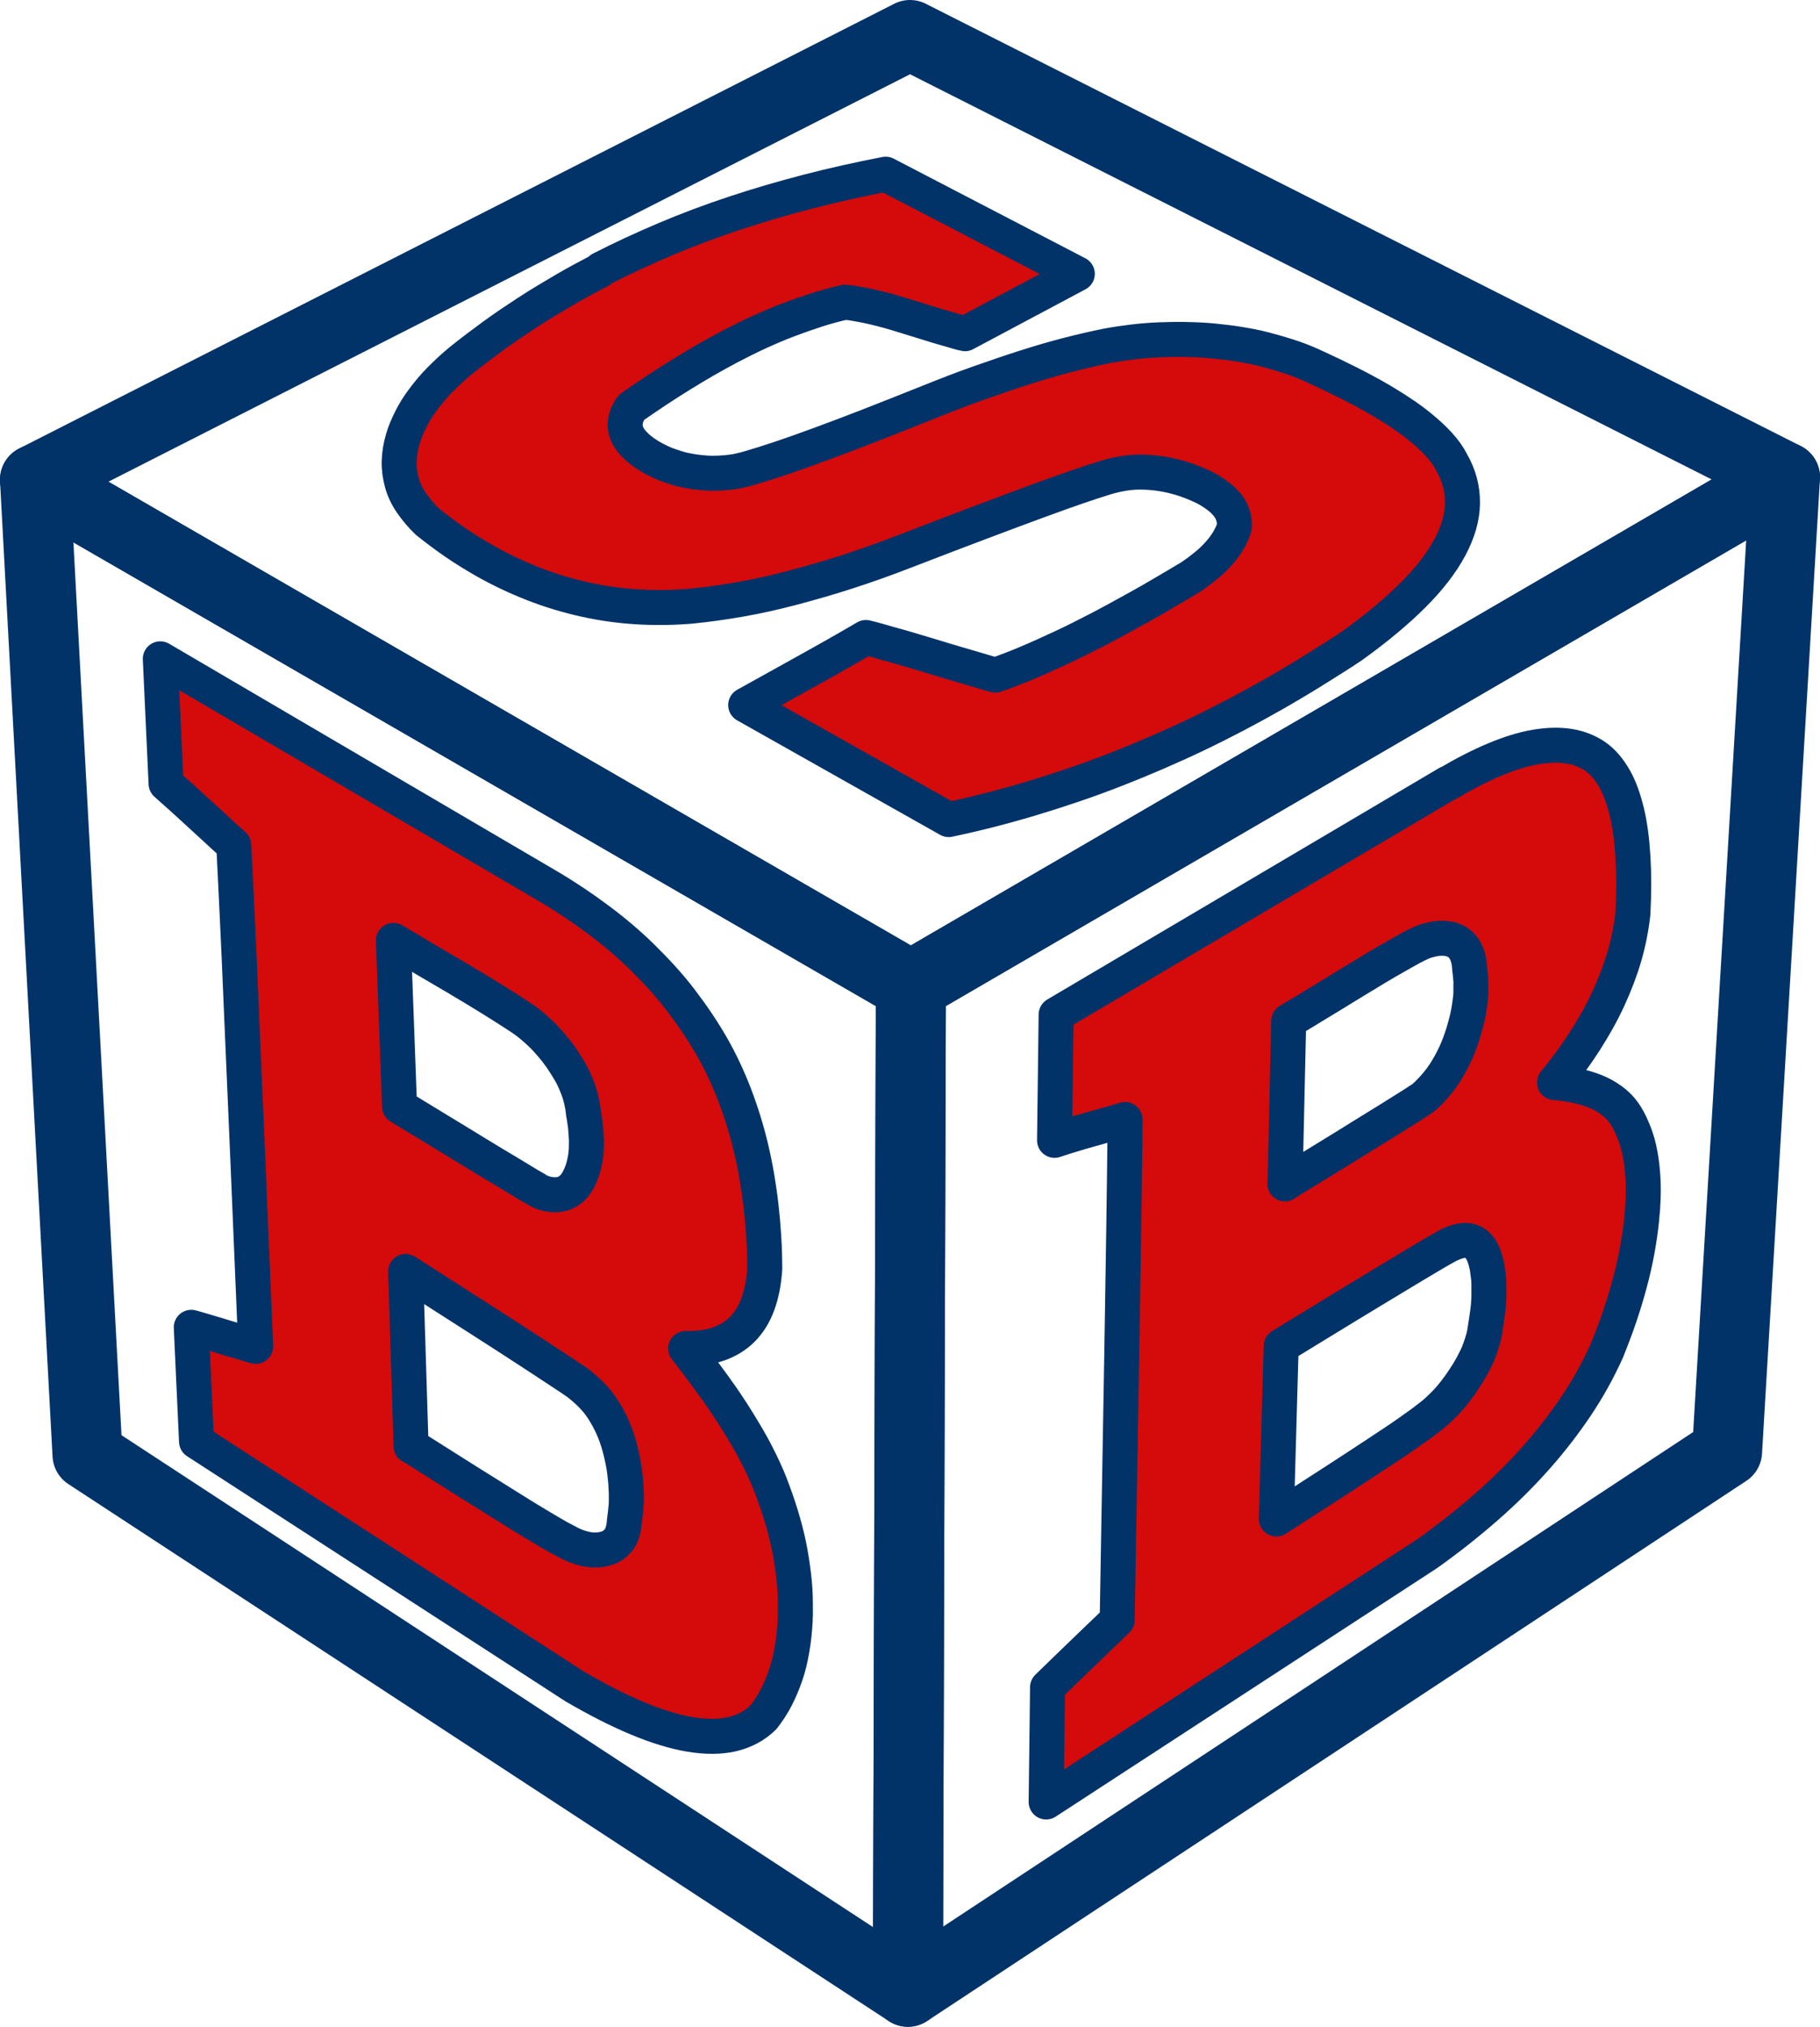 <?xml version="1.0" encoding="UTF-8"?>
<svg id="Layer_1" data-name="Layer 1" xmlns="http://www.w3.org/2000/svg" viewBox="0 0 104 115.76">
  <polygon id="Left_Border" data-name="Left Border" points="52.05 56.31 51.88 113.76 5 83.09 2 27.4 52.05 56.31" fill="none" stroke="#013369" stroke-linecap="round" stroke-linejoin="round" stroke-width="4"/>
  <g id="Upper_B-L_Group" data-name="Upper B-L Group">
    <path id="Upper_B-L" data-name="Upper B-L" d="M23.49,82.6l-.31-9.98c1.65,1.06,3.11,1.99,4.36,2.79s2.3,1.48,3.14,2.03,1.48.97,1.9,1.25.64.44.64.46l-.03-.02c.28.22.53.46.77.72s.45.56.64.88.36.66.51,1.03.27.76.37,1.18c.05.2.09.4.13.6s.07.39.09.59.05.39.06.58.02.39.03.58c0,.13,0,.27,0,.4s0,.26-.02.4-.02.26-.04.39-.03.26-.05.39c-.01.23-.05.43-.1.61s-.13.34-.23.47-.22.24-.36.33-.3.15-.48.19c-.16.04-.33.06-.51.06s-.36-.02-.54-.06-.38-.1-.58-.18-.4-.18-.61-.3c-.21-.1-.55-.29-1.02-.57s-1.08-.64-1.81-1.1-1.59-.99-2.58-1.61-2.1-1.33-3.34-2.11M22.83,63.19l-.35-9.48c.16.1.36.21.59.35s.5.29.79.47.63.37,1,.59.77.45,1.21.71l1.07.64c.25.15.49.3.72.44s.45.28.66.41.41.26.6.38.37.24.54.35c.22.14.43.29.64.46s.41.35.61.54.39.4.58.62.37.45.55.7c.19.28.36.55.52.82s.28.54.39.81.2.54.26.8.11.53.13.79c.03.14.05.27.07.41s.04.26.05.39.02.25.03.38.01.24.02.36c0,.19,0,.37-.01.55s-.03.35-.06.52-.07.33-.11.48-.1.3-.16.45c-.11.25-.23.46-.37.62s-.31.29-.49.37-.38.12-.6.12-.46-.04-.72-.13c-.04-.01-.16-.08-.38-.2s-.52-.3-.91-.54-.88-.53-1.45-.87-1.23-.75-1.97-1.2l-3.45-2.1M31.32,50.62l-22.16-12.99.33,7.13c.11.1.24.21.38.34s.29.26.46.41.34.31.53.48.39.36.6.55c.21.19.41.37.59.54s.35.32.51.47.3.28.44.4.25.23.36.32c.04.83.1,2.06.18,3.7s.17,3.66.27,6.08.23,5.19.36,8.35.28,6.64.44,10.5c-.41-.12-.79-.24-1.15-.34s-.69-.21-.99-.3-.59-.17-.84-.25-.49-.14-.7-.2l.3,6.52,21.59,13.98c1.3.76,2.5,1.37,3.6,1.83s2.11.77,3.01.92,1.71.15,2.4-.01,1.3-.48,1.79-.96c.27-.35.52-.72.73-1.13s.39-.84.55-1.3.27-.95.36-1.47.15-1.06.18-1.64c0-.07,0-.15.01-.22s0-.15,0-.23,0-.15,0-.23,0-.15,0-.23c0-.55-.03-1.1-.1-1.66s-.15-1.12-.27-1.7-.27-1.15-.45-1.74-.39-1.18-.62-1.78c-.21-.54-.48-1.11-.78-1.7s-.67-1.21-1.07-1.86-.85-1.32-1.35-2.01-1.04-1.42-1.63-2.17c.7.01,1.32-.07,1.85-.25s1-.46,1.38-.84.68-.86.89-1.43.35-1.25.4-2.03c0-1.23-.08-2.42-.21-3.57s-.32-2.25-.57-3.31-.57-2.08-.94-3.05-.81-1.9-1.31-2.78c-.53-.92-1.13-1.8-1.78-2.65s-1.38-1.64-2.16-2.41-1.62-1.48-2.53-2.16-1.86-1.32-2.88-1.92" fill="#d50a0a" stroke="#013369" stroke-linecap="round" stroke-linejoin="round" stroke-width="2"/>
  </g>
  <polygon id="Right_Border" data-name="Right Border" points="52.05 56.31 102 27.26 98.69 82.91 51.88 113.76 52.05 56.31" fill="none" stroke="#013369" stroke-linecap="round" stroke-linejoin="round" stroke-width="4"/>
  <g id="Upper_B-R_Group" data-name="Upper B-R Group">
    <path id="Upper_B-R" data-name="Upper B-R" d="M72.93,86.75l.28-9.87c1.64-1,3.07-1.88,4.29-2.62s2.23-1.35,3.03-1.83,1.41-.84,1.81-1.07.6-.33.6-.32l-.03.02c.26-.12.5-.19.71-.21s.4.01.57.1.31.22.43.41.22.43.29.72c.04.14.07.29.09.44s.04.31.06.47.02.33.02.51,0,.36,0,.54c0,.13-.01.26-.02.4s-.02.28-.04.42-.04.29-.06.43-.05.3-.07.45c-.03.24-.07.49-.14.73s-.15.5-.25.75-.23.51-.37.77-.3.52-.48.79c-.16.24-.33.48-.5.7s-.35.43-.53.62-.37.37-.56.54-.39.32-.59.47c-.2.16-.53.39-.98.71s-1.03.7-1.74,1.17-1.55,1.02-2.51,1.64-2.07,1.34-3.3,2.13M73.43,67.62l.21-9.31c.16-.1.36-.22.59-.35s.49-.3.79-.48.63-.38.99-.6.76-.47,1.19-.73l1.04-.63c.24-.15.48-.29.7-.42s.44-.26.64-.37.4-.23.58-.33.36-.2.52-.29c.21-.11.41-.21.6-.29s.39-.13.57-.17.36-.06.54-.06.34.02.5.05c.17.05.33.13.46.22s.24.22.33.36.16.31.21.49.08.4.09.63c.02.11.03.22.04.33s.02.22.03.33,0,.22,0,.34,0,.23,0,.34c0,.18-.02.37-.05.56s-.05.39-.09.59-.08.4-.14.61-.11.42-.18.63c-.12.37-.25.73-.4,1.06s-.32.65-.5.95-.38.58-.6.84-.45.51-.7.73c-.03.03-.16.11-.36.25s-.5.32-.88.56-.84.53-1.4.87-1.19.74-1.92,1.19l-3.41,2.09M82.74,44.73l-22.39,13.22-.09,7.18c.12-.04.26-.08.4-.13s.31-.1.48-.15.36-.11.56-.17.41-.12.63-.18c.22-.06.42-.12.61-.17s.37-.11.53-.15.31-.09.45-.13.26-.08.37-.11c0,.82-.02,2.04-.04,3.68s-.05,3.65-.09,6.06-.08,5.19-.14,8.35-.11,6.64-.18,10.5c-.44.42-.85.81-1.23,1.18s-.74.71-1.07,1.03-.64.62-.92.89-.53.52-.76.74l-.08,6.55,21.77-14.18c1.24-.88,2.37-1.78,3.42-2.7s1.99-1.86,2.84-2.82,1.61-1.95,2.28-2.95,1.24-2.04,1.72-3.1c.27-.67.52-1.32.74-1.97s.41-1.28.58-1.91.31-1.25.42-1.85.2-1.21.26-1.8c0-.08.02-.15.02-.23s.01-.15.02-.23.01-.15.02-.23,0-.15.01-.22c.03-.53.03-1.02,0-1.49s-.08-.91-.16-1.33-.18-.8-.32-1.16-.29-.69-.48-1c-.17-.28-.38-.53-.63-.74s-.55-.41-.89-.57-.73-.29-1.15-.39-.9-.18-1.42-.22c.66-.8,1.25-1.61,1.76-2.41s.96-1.6,1.33-2.41.68-1.61.91-2.41.39-1.62.48-2.43c.06-1.18.06-2.26,0-3.23s-.17-1.83-.35-2.57-.41-1.39-.71-1.91-.65-.94-1.07-1.24c-.45-.31-.96-.51-1.53-.6s-1.21-.07-1.92.05-1.47.36-2.31.71-1.74.81-2.7,1.38" fill="#d50a0a" stroke="#013369" stroke-linecap="round" stroke-linejoin="round" stroke-width="2"/>
  </g>
  <polygon id="Top_Border" data-name="Top Border" points="2 27.4 52 2 102 27.26 52.05 56.31 2 27.4" fill="none" stroke="#013369" stroke-linecap="round" stroke-linejoin="round" stroke-width="4"/>
  <g id="Upper_S_Group" data-name="Upper S Group">
    <path id="Upper_S" data-name="Upper S" d="M34.3,15.44c-.71.37-1.42.75-2.1,1.15s-1.37.81-2.03,1.24-1.32.87-1.95,1.33-1.27.94-1.88,1.43c-.44.36-.83.73-1.19,1.09s-.67.74-.95,1.11-.52.75-.71,1.13-.36.76-.47,1.15c-.13.44-.2.87-.21,1.29s.05.82.16,1.22.29.78.54,1.14.55.73.91,1.07c.26.21.53.42.8.62s.54.4.81.58.55.37.83.54.56.34.84.5c.92.52,1.86.96,2.81,1.33s1.92.66,2.91.88,1.99.36,3,.42,2.04.05,3.08-.04c.91-.09,1.84-.22,2.81-.39s1.96-.39,2.98-.66,2.07-.57,3.15-.92,2.18-.74,3.31-1.18c1.58-.61,2.99-1.15,4.24-1.62s2.34-.88,3.27-1.22,1.7-.62,2.32-.83,1.07-.36,1.37-.45c.41-.14.83-.24,1.25-.31s.84-.09,1.27-.07.86.07,1.29.16.88.22,1.32.39c.07.03.15.06.22.09s.14.06.21.09.13.06.2.09.12.06.18.09c.29.15.54.32.76.49s.39.35.53.53.23.38.29.58.08.41.06.63c-.07.25-.18.49-.32.73s-.31.48-.52.72-.45.48-.73.71-.59.47-.94.7c-.25.15-.5.3-.74.44s-.49.29-.73.43-.48.28-.72.42-.48.27-.71.4c-.81.45-1.59.88-2.34,1.27s-1.47.75-2.16,1.07-1.35.62-1.97.88-1.22.49-1.78.68c-.08-.02-.22-.06-.41-.12s-.45-.13-.75-.22-.67-.2-1.09-.32-.9-.27-1.43-.43c-.37-.11-.73-.22-1.07-.32s-.66-.2-.97-.28-.6-.17-.88-.25-.54-.15-.79-.21c-.37.22-.79.46-1.26.73s-.99.56-1.56.88-1.2.67-1.87,1.04-1.4.78-2.18,1.21l11.6,6.54c1.61-.34,3.21-.75,4.8-1.23s3.16-1.01,4.72-1.62,3.1-1.27,4.63-2,3.03-1.52,4.52-2.37c.37-.21.74-.43,1.11-.65s.74-.44,1.1-.67.73-.46,1.1-.69.73-.47,1.09-.71c1.39-1,2.55-1.97,3.48-2.9s1.62-1.83,2.09-2.71.71-1.71.72-2.52-.19-1.58-.62-2.33c-.17-.34-.42-.69-.74-1.04s-.72-.71-1.18-1.08-1.01-.74-1.62-1.12-1.29-.76-2.05-1.15c-.19-.1-.38-.19-.58-.29s-.4-.2-.61-.3-.42-.2-.64-.3-.44-.21-.67-.31c-.41-.18-.83-.34-1.27-.48s-.89-.27-1.35-.39-.94-.21-1.43-.29-1-.14-1.51-.19c-.52-.05-1.04-.07-1.55-.08s-1.02,0-1.52.02-1,.06-1.49.12-.98.13-1.46.22c-.7.14-1.44.31-2.22.51s-1.6.44-2.45.71-1.75.58-2.69.91-1.91.71-2.93,1.12c-1.2.48-2.32.92-3.34,1.32s-1.96.75-2.8,1.06-1.6.58-2.26.8-1.23.4-1.71.54c-.23.07-.47.13-.71.18s-.48.08-.72.1-.49.03-.74.03-.5-.02-.76-.05c-.23-.02-.45-.06-.67-.1s-.43-.09-.64-.16-.41-.13-.61-.21-.39-.17-.58-.27l-.06-.03c-.41-.22-.74-.45-1-.69s-.44-.47-.55-.72-.14-.49-.1-.75.15-.51.34-.78c.49-.34.97-.67,1.44-.98s.94-.61,1.41-.9.92-.56,1.37-.82.9-.5,1.34-.74c.59-.31,1.17-.6,1.74-.86s1.13-.5,1.69-.71,1.1-.4,1.63-.57,1.06-.31,1.58-.43c.24.02.5.06.77.11s.55.1.84.17.59.14.9.23.64.18.97.29c.48.15.92.28,1.3.4s.71.22,1,.3.51.15.69.2.31.09.39.1l6.42-3.42-10.95-5.69c-1.51.29-2.99.62-4.42.99s-2.83.78-4.19,1.23-2.68.94-3.95,1.48-2.52,1.11-3.72,1.73" fill="#d50a0a" stroke="#013369" stroke-linecap="round" stroke-linejoin="round" stroke-width="2"/>
  </g>
</svg>